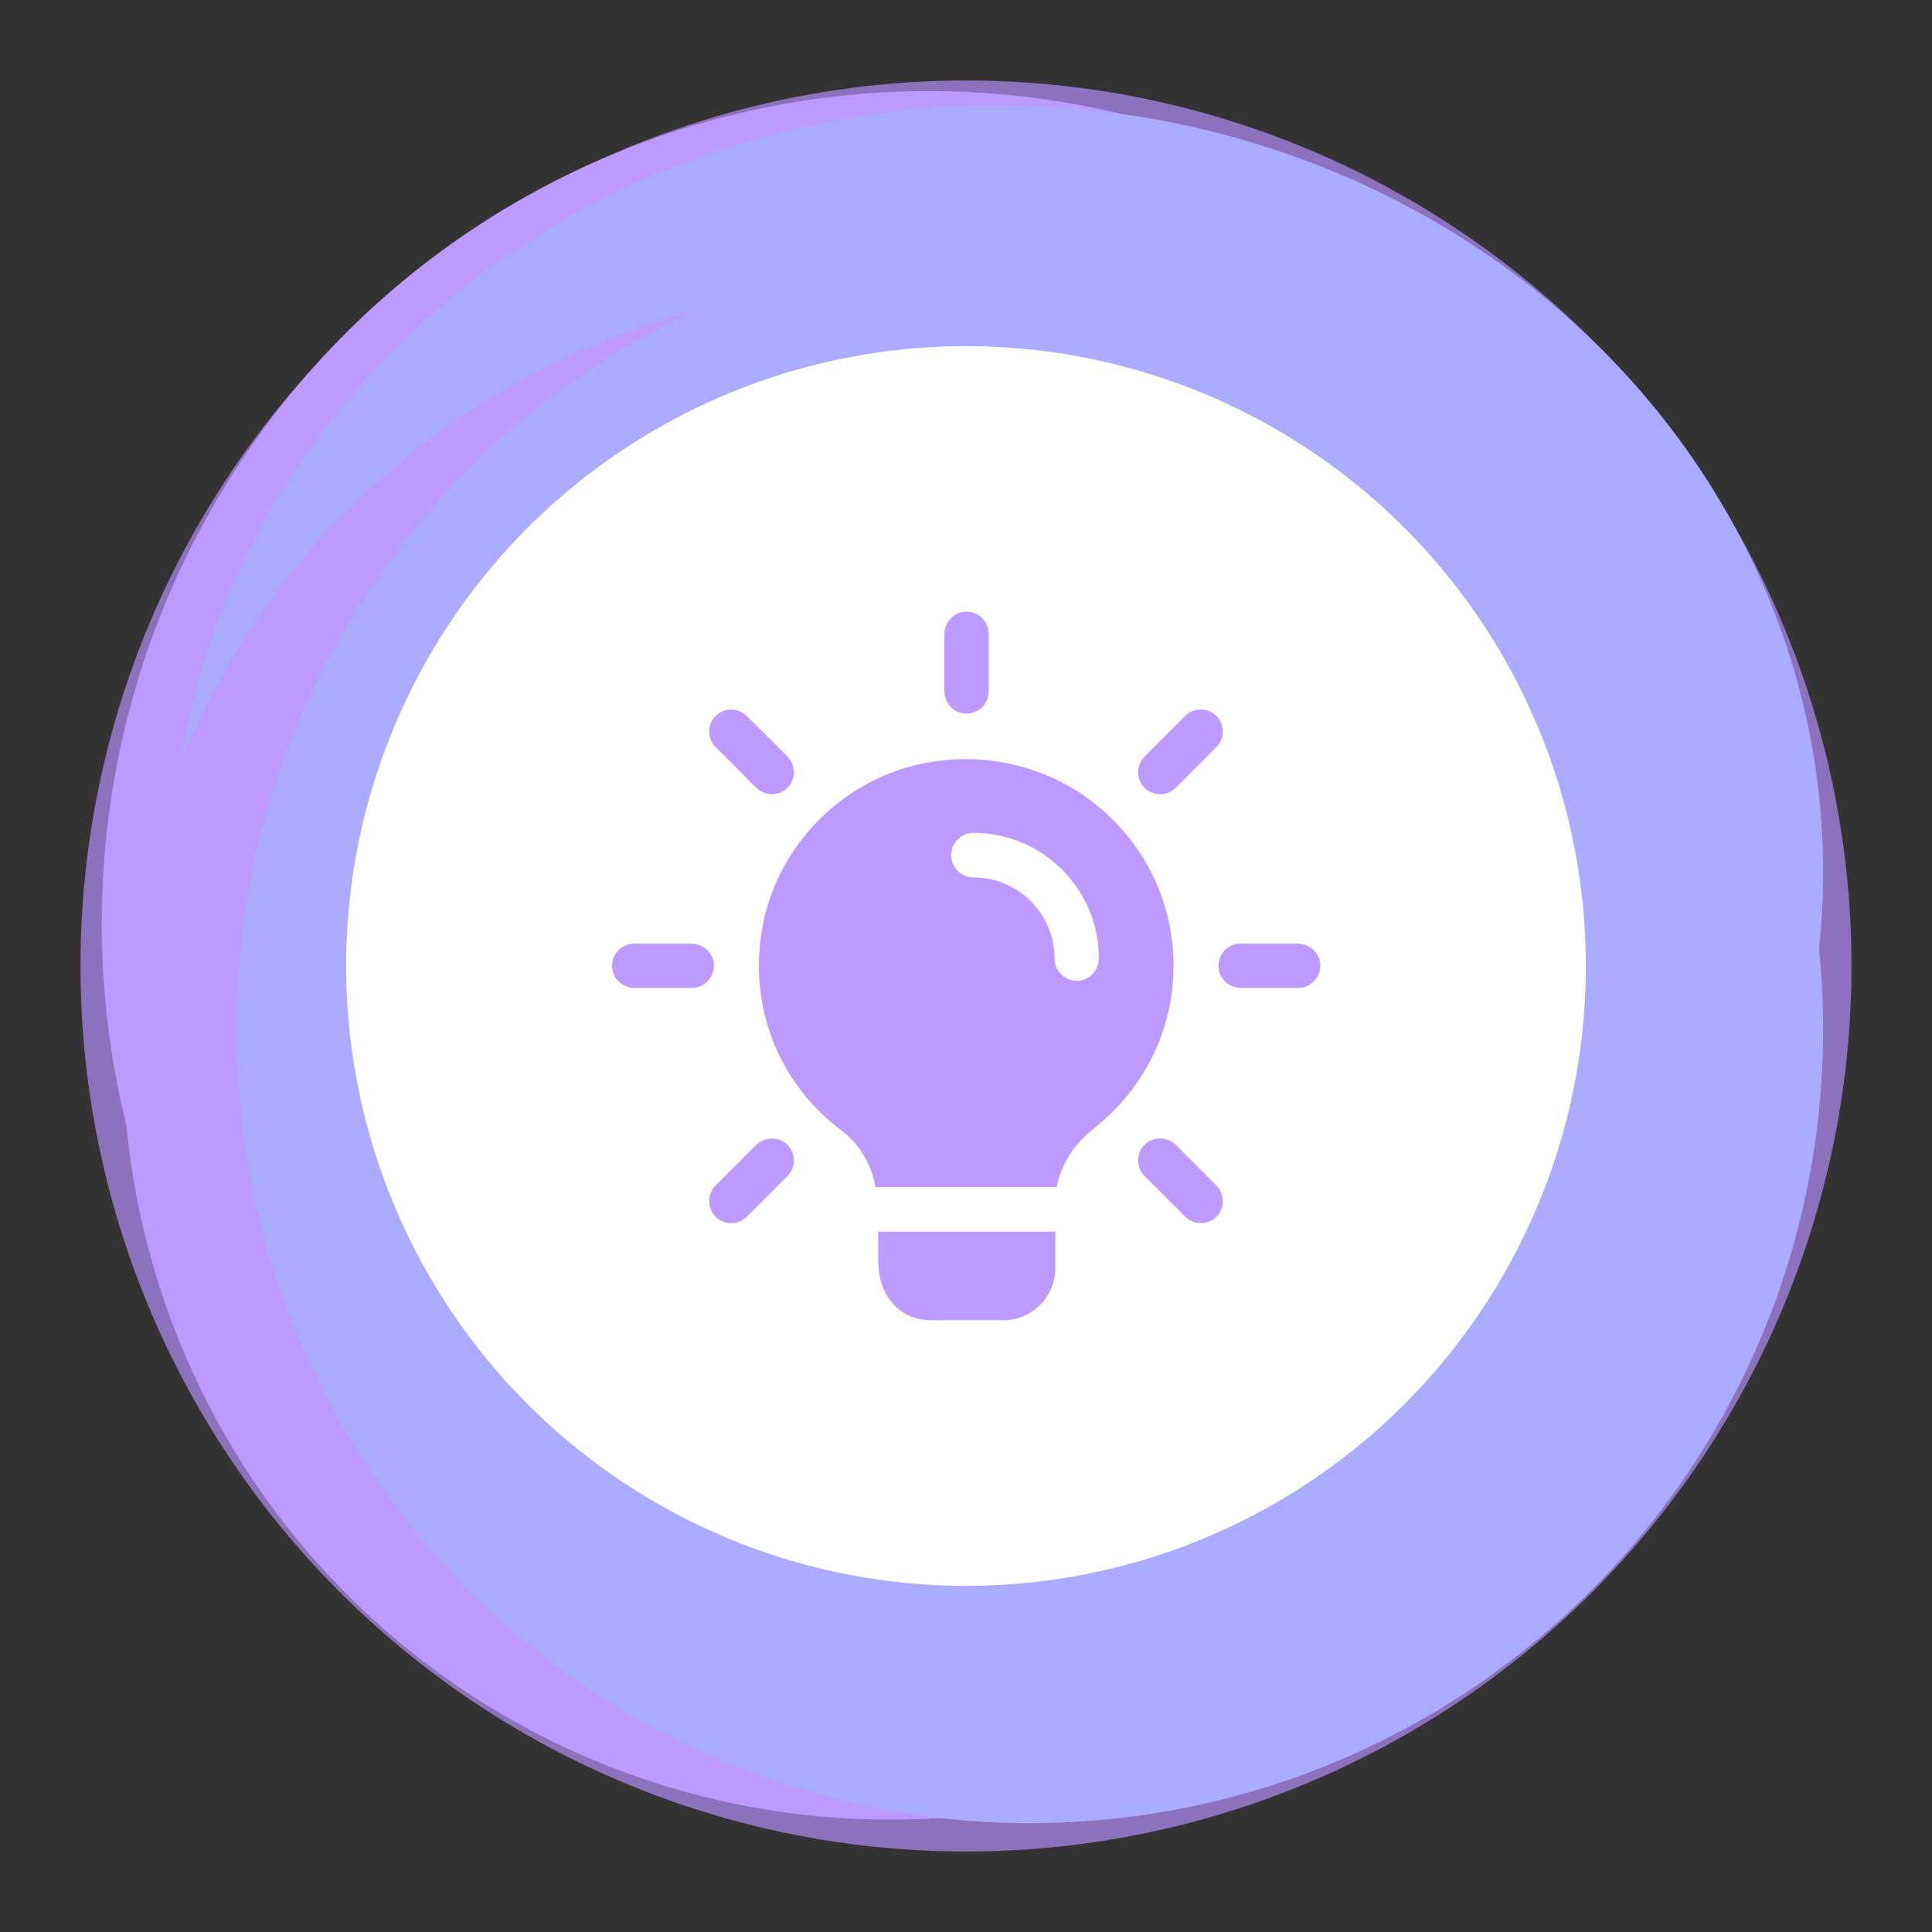 <?xml version="1.0" encoding="UTF-8"?>
<svg version="1.1" viewBox="0 0 192 192" xml:space="preserve" xmlns="http://www.w3.org/2000/svg"><rect x="0" y="0" width="192" height="192" fill="#333333" stroke="none"/><g transform="matrix(.352 0 0 .352 8 8)"><g>
	<circle class="st0" cx="250" cy="250" r="250" fill="#8c72bd"/>
	<ellipse class="st1" cx="239.5" cy="238" rx="233.5" ry="235" fill="#bd9aff"/>
	<ellipse class="st2" cx="259" cy="223.5" rx="233" ry="216.5" fill="#ababff"/>
	<circle class="st2" cx="228.5" cy="274.5" r="216.5" fill="#bd9aff"/>
	<circle class="st3" cx="268" cy="268" r="224" fill="#ababff"/>
</g><g>
	<circle class="st4" cx="250" cy="250" r="175" fill="#fff"/>
	<g fill="#bd9aff">
		<path class="st5" d="m243.9 172.4v-16c0-3.2 2.3-6 5.5-6.4 3.8-0.4 7 2.5 7 6.2v16.3c0 3.7-3.2 6.6-7 6.2-3.1-0.3-5.5-3.1-5.5-6.3z"/>
		<path class="st5" d="m304.8 201.5c-1.6 0-3.2-0.6-4.4-1.8-2.4-2.4-2.4-6.4 0-8.8l11.5-11.5c2.4-2.4 6.4-2.4 8.8 0s2.4 6.4 0 8.8l-11.5 11.5c-1.2 1.2-2.8 1.8-4.4 1.8z"/>
		<path class="st5" d="m343.8 256.2h-16.1c-3.2 0-6-2.3-6.4-5.5-0.4-3.8 2.5-7 6.2-7h16.1c3.2 0 6 2.3 6.4 5.5 0.4 3.8-2.6 7-6.2 7z"/>
		<path class="st5" d="m316.3 322.6c-1.6 0-3.2-0.6-4.4-1.8l-11.5-11.5c-2.4-2.4-2.4-6.4 0-8.8s6.4-2.4 8.8 0l11.5 11.5c2.4 2.4 2.4 6.4 0 8.8-1.2 1.2-2.8 1.8-4.4 1.8z"/>
		<path class="st5" d="m183.7 322.6c-1.6 0-3.2-0.6-4.4-1.8-2.4-2.4-2.4-6.4 0-8.8l11.5-11.5c2.4-2.4 6.4-2.4 8.8 0s2.4 6.4 0 8.8l-11.5 11.5c-1.2 1.2-2.8 1.8-4.4 1.8z"/>
		<path class="st5" d="m172.6 256.2h-16.1c-3.2 0-6-2.3-6.4-5.5-0.4-3.8 2.5-7 6.2-7h16.1c3.2 0 6 2.3 6.4 5.5 0.4 3.8-2.6 7-6.2 7z"/>
		<path class="st5" d="m195.2 201.5c-1.6 0-3.2-0.6-4.4-1.8l-11.5-11.5c-2.4-2.4-2.4-6.4 0-8.8s6.4-2.4 8.8 0l11.5 11.5c2.4 2.4 2.4 6.4 0 8.8-1.2 1.2-2.8 1.8-4.4 1.8z"/>
		<path class="st5" d="m275.2 325v10.4c0 8-6.6 14.6-14.6 14.6h-20.8c-7 0-14.6-5.3-14.6-17v-8z"/>
		<path class="st5" d="m286.9 204.6c-13.7-11.1-31.8-15.4-49.4-11.7-22.2 4.6-40.1 22.6-44.7 44.7-4.7 22.7 3.8 45.2 22.1 58.9 4.9 3.7 8.4 9.3 9.5 15.9v0.1c0.2-0.1 0.4-0.1 0.6-0.1h50.2c0.2 0 0.3 0 0.4 0.1v-0.1c1.2-6.3 4.9-12.2 10.7-16.7 14.1-11.2 22.3-27.8 22.3-45.8 0-17.6-7.9-34.1-21.7-45.3zm-5.6 49.6c-3.4 0-6.3-2.8-6.3-6.3 0-12.7-10.3-22.9-22.9-22.9-3.4 0-6.3-2.8-6.3-6.3 0-3.4 2.8-6.3 6.3-6.3 19.5 0 35.4 15.9 35.4 35.4 0 3.5-2.8 6.4-6.2 6.4z"/>
		
		
	</g>
</g></g></svg>
